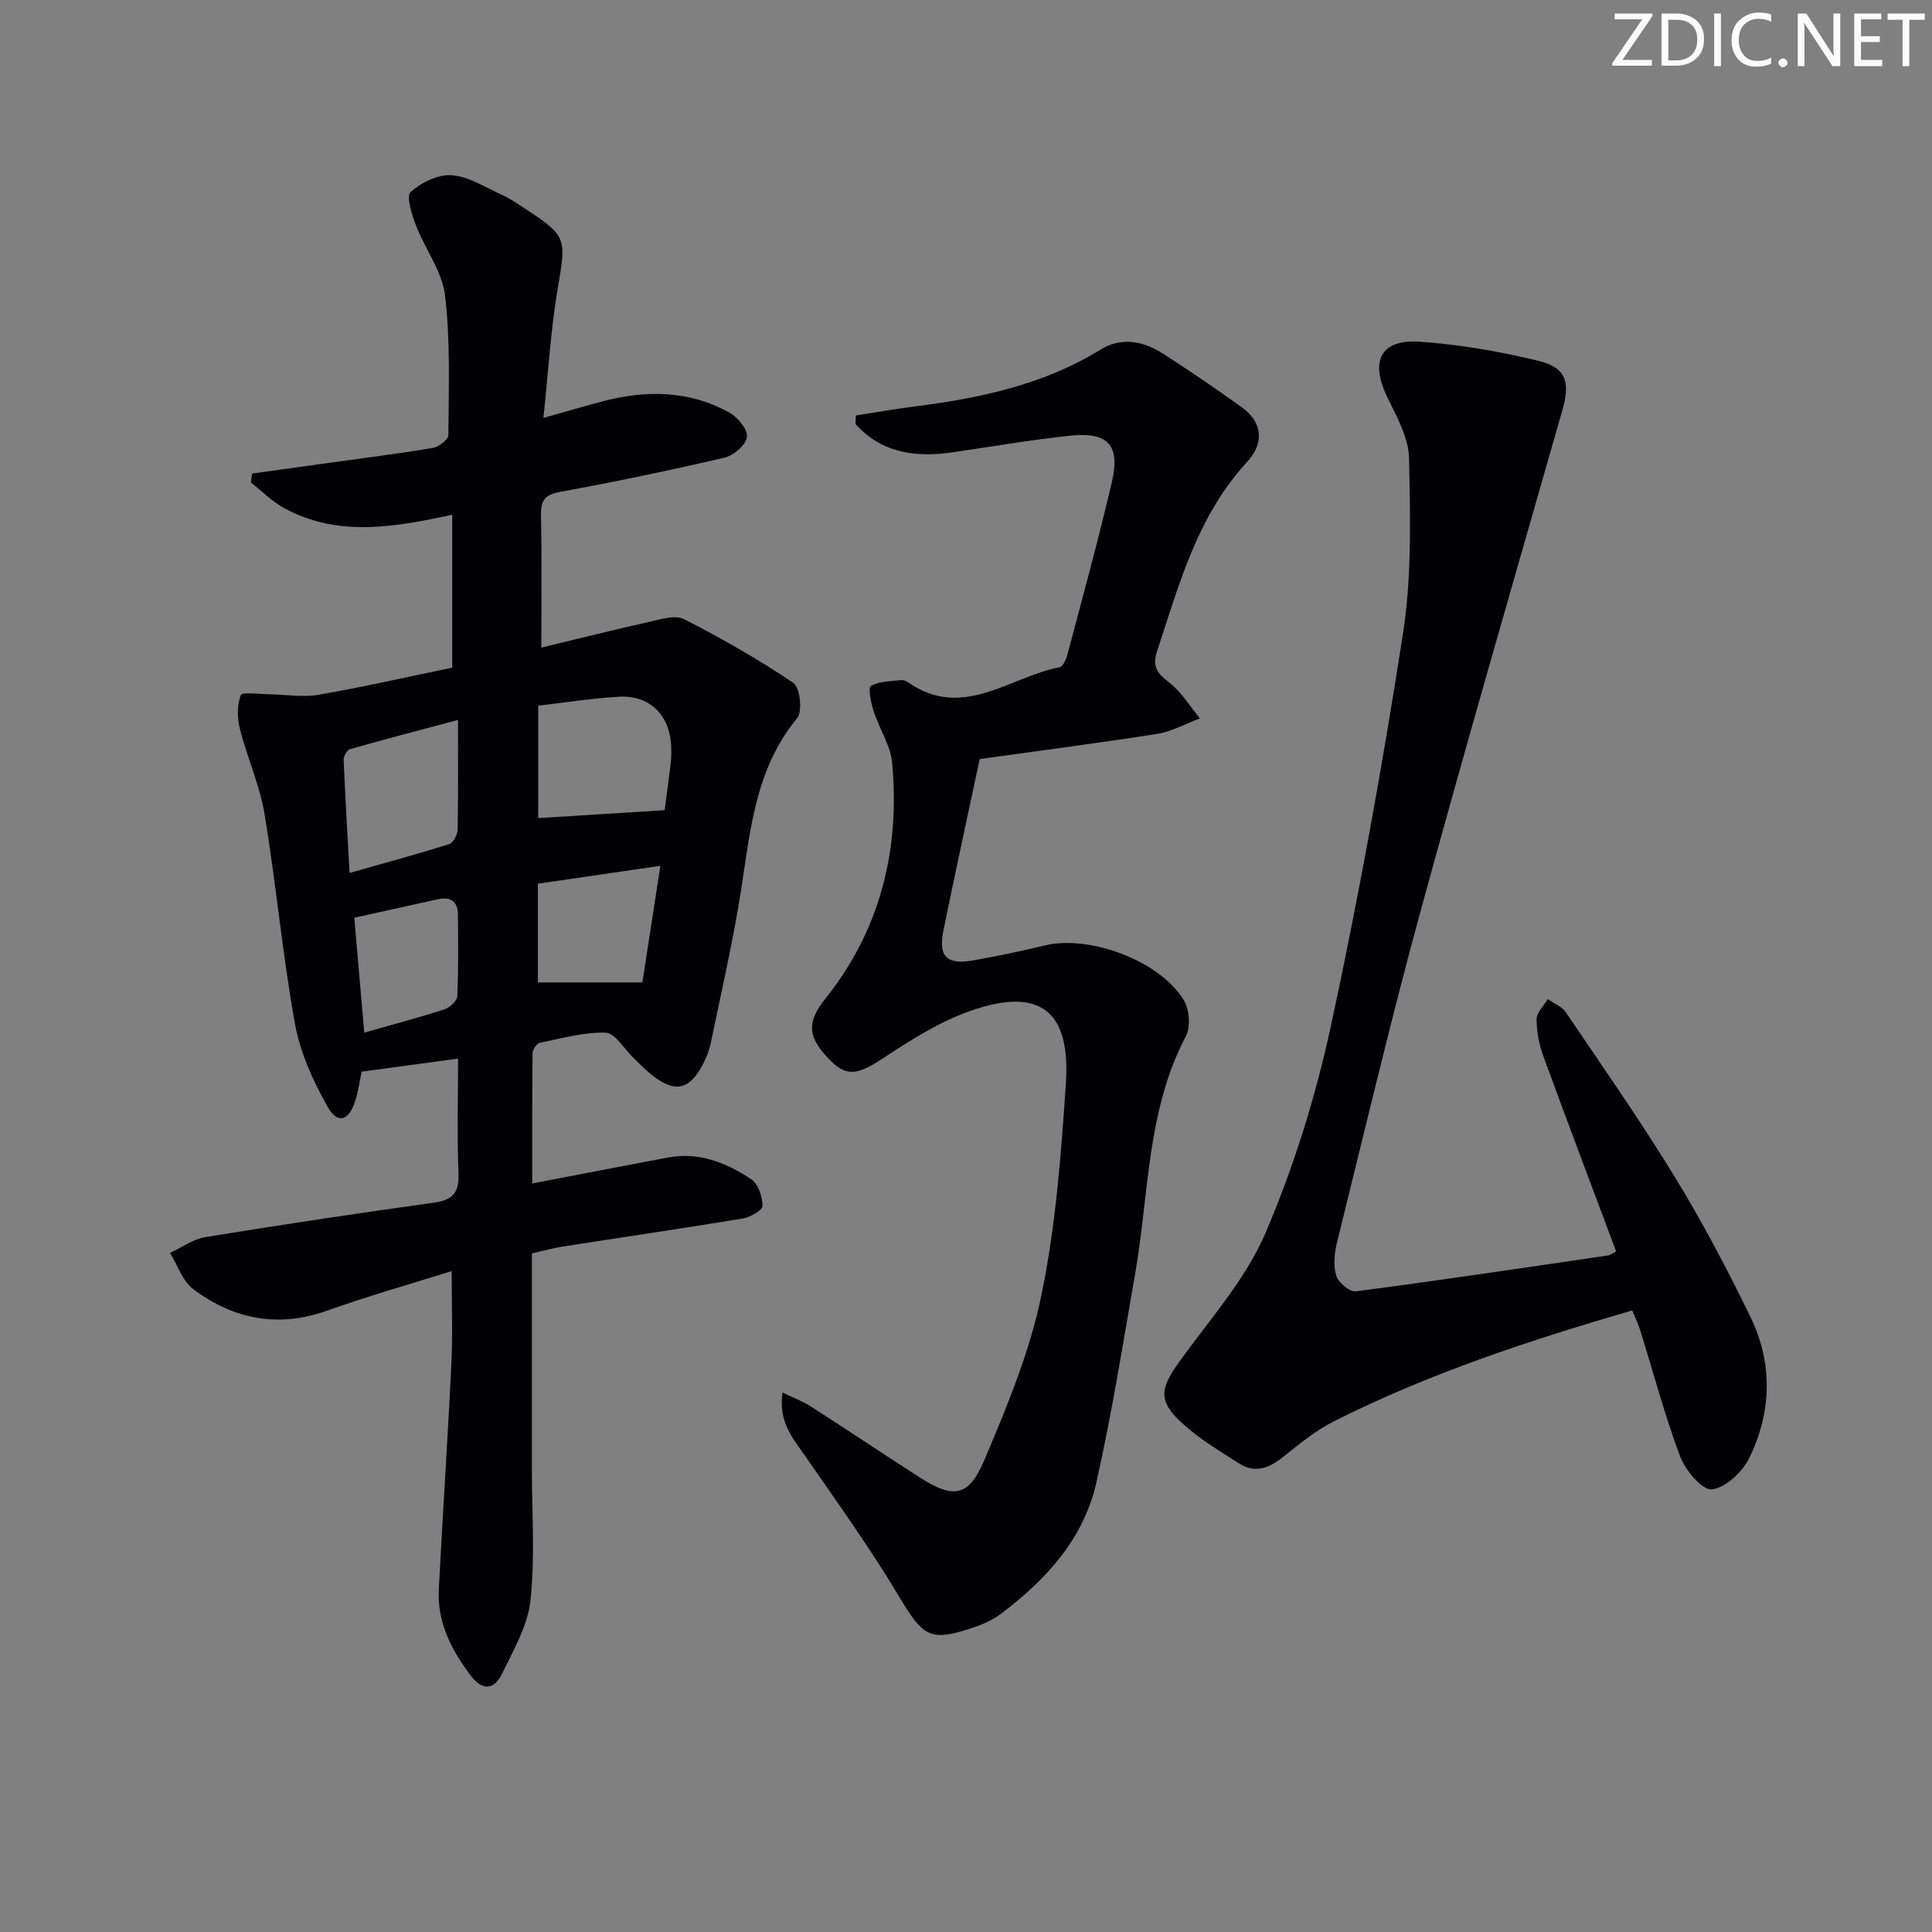 <svg enable-background="new 0 0 400 400" viewBox="0 0 400 400" xmlns="http://www.w3.org/2000/svg"><rect x="0" y="0" width="400" height="400" fill="#808080" stroke="none"/><g fill="#fafbfa"><path d="m342.2 3.2-6.3 9.2h6.1v1.2h-8.2v-.5l6.2-9.1h-5.7v-1.2h7.8v.4z"/><path d="m344 13.7v-10.9h3.1c1.6 0 3 .5 4.1 1.4 1.1 1 1.6 2.2 1.6 3.9s-.5 3-1.6 4-2.5 1.5-4.2 1.5h-3zm1.4-9.6v8.4h1.6c1.4 0 2.5-.4 3.2-1.1.8-.8 1.2-1.8 1.2-3.2s-.4-2.4-1.2-3.1-1.8-1-3.1-1z"/><path d="m356.3 2.8v10.9h-1.4v-10.9z"/><path d="m366.6 13.2c-.8.4-1.8.6-3 .6-1.6 0-2.8-.5-3.7-1.5s-1.4-2.3-1.4-3.9c0-1.7.5-3.2 1.6-4.2s2.4-1.6 4-1.6c1 0 1.9.1 2.6.4v1.5c-.8-.4-1.6-.6-2.6-.6-1.2 0-2.2.4-3 1.2s-1.1 1.9-1.1 3.3c0 1.3.4 2.3 1.1 3.1s1.6 1.1 2.8 1.1c1.1 0 2-.2 2.8-.7v1.3z"/><path d="m368.2 13c0-.3.1-.5.3-.6.2-.2.4-.3.6-.3.3 0 .5.1.7.3s.3.4.3.6-.1.5-.3.6c-.2.2-.4.3-.7.3s-.5-.1-.6-.3c-.2-.2-.3-.4-.3-.6z"/><path d="m381.1 13.7h-1.7l-5.5-8.4c-.2-.2-.3-.5-.4-.7 0 .2.1.8.1 1.5v7.6h-1.4v-10.9h1.8l5.3 8.3c.3.4.4.6.4.8 0-.3-.1-.8-.1-1.6v-7.5h1.4v10.9z"/><path d="m389.7 13.7h-5.8v-10.9h5.6v1.2h-4.2v3.5h3.9v1.2h-3.9v3.7h4.4z"/><path d="m398.4 4.1h-3.1v9.6h-1.4v-9.6h-3.1v-1.3h7.7v1.3z"/></g><path d="m110.19 245.02c9.85-1.89 18.94-3.64 28.04-5.36 6.47-1.22 12.17 1.06 17.33 4.51 1.44.96 2.31 3.62 2.31 5.51 0 .89-2.55 2.34-4.11 2.6-12.44 2.06-24.92 3.88-37.38 5.83-1.94.3-3.85.85-6.26 1.4v44.54c0 9.11.68 18.29-.29 27.29-.56 5.23-3.52 10.3-5.9 15.21-1.59 3.28-4.03 3.62-6.5.33-4-5.32-6.94-11.02-6.58-17.86.81-15.61 1.86-31.2 2.61-46.81.29-6.11.05-12.25.05-19.04-8.72 2.74-17.33 5.16-25.74 8.17-10.18 3.64-19.39 1.81-27.73-4.42-2.24-1.67-3.26-4.97-4.84-7.52 2.45-1.13 4.8-2.87 7.37-3.28 15.72-2.56 31.48-4.93 47.26-7.12 3.9-.54 5.26-2.05 5.1-6.05-.32-7.79-.09-15.6-.09-23.78-6.81.93-13.13 1.79-19.96 2.71-.36 1.66-.68 3.94-1.36 6.11-1.28 4.07-3.6 4.82-5.67 1.18-3.04-5.34-5.71-11.26-6.79-17.25-2.59-14.35-3.89-28.94-6.28-43.34-.99-6-3.6-11.71-5.11-17.65-.57-2.24-.61-4.93.18-7.01.27-.7 3.82-.21 5.86-.18 3.41.04 6.9.68 10.2.11 9.28-1.61 18.48-3.71 27.72-5.62 0-10.86 0-20.96 0-31.66-11.95 2.58-23.63 4.69-34.76-1.35-2.53-1.37-4.63-3.53-6.93-5.32.09-.62.17-1.24.26-1.86 4.9-.68 9.8-1.36 14.69-2.04 7.57-1.05 15.15-2 22.68-3.25 1.25-.21 3.26-1.74 3.26-2.66.06-9.65.44-19.37-.69-28.91-.59-5.01-4.15-9.63-6.04-14.55-.85-2.22-2.04-6.04-1.09-6.88 2.22-1.98 5.75-3.71 8.57-3.47 3.6.3 7.06 2.59 10.52 4.15 1.51.68 2.89 1.65 4.28 2.56 9.11 5.95 8.88 6.16 7.06 16.95-1.43 8.46-1.92 17.08-2.93 26.58 4.67-1.31 8.28-2.37 11.91-3.34 9.14-2.46 18.16-2.44 26.62 2.26 1.72.96 3.82 3.51 3.61 5.03-.23 1.65-2.75 3.84-4.62 4.27-11.3 2.64-22.67 5.02-34.08 7.1-3.23.59-4 1.84-3.94 4.86.17 8.95.06 17.91.06 27.38 7.8-1.88 15.03-3.7 22.31-5.32 2.38-.53 5.39-1.51 7.24-.57 7.78 3.97 15.41 8.32 22.64 13.2 1.38.93 1.93 5.91.78 7.3-9.19 11.12-9.77 24.72-11.99 37.95-1.65 9.81-3.86 19.52-5.88 29.26-.27 1.29-.73 2.57-1.3 3.76-2.99 6.25-6.26 6.9-11.57 2.35-1.14-.97-2.17-2.07-3.25-3.1-1.88-1.8-3.72-5.04-5.65-5.1-4.55-.14-9.16 1.18-13.7 2.11-.62.13-1.43 1.42-1.44 2.18-.1 8.71-.07 17.48-.07 26.92zm27.42-77.28c.35-2.68.82-6.11 1.23-9.55.14-1.15.17-2.33.13-3.49-.19-6.49-4.35-10.79-10.7-10.45-5.58.29-11.13 1.2-16.84 1.85v23.28c8.72-.54 17.1-1.07 26.18-1.64zm-42.79-18.68c-8.09 2.16-15.25 4.02-22.35 6.05-.62.18-1.35 1.45-1.32 2.19.31 7.57.77 15.14 1.23 23.43 7.36-2.09 14.04-3.89 20.63-5.97.84-.26 1.71-1.96 1.74-3.01.14-7.13.07-14.27.07-22.69zm41.9 30.2c-9.05 1.32-17.29 2.52-25.36 3.7v20.44h21.64c1.15-7.49 2.37-15.37 3.72-24.14zm-61.3 34.53c5.79-1.65 11.21-3.08 16.53-4.79 1.12-.36 2.67-1.74 2.72-2.72.27-5.62.18-11.27.14-16.91-.02-2.83-1.58-3.77-4.25-3.17-5.58 1.25-11.17 2.48-17.21 3.81.68 7.7 1.34 15.39 2.07 23.78z" fill="#010104"/><path d="m177.19 86.02c3.98-.62 7.95-1.32 11.94-1.83 13.59-1.73 26.83-4.47 38.75-11.82 4.2-2.59 8.75-1.82 12.78.77 5.6 3.6 11.11 7.34 16.51 11.23 4.08 2.94 4.73 7.25 1.05 11.24-10.34 11.2-14.09 25.37-18.67 39.24-1.06 3.21.07 4.56 2.49 6.43 2.54 1.95 4.3 4.93 6.4 7.45-2.94 1.1-5.8 2.73-8.84 3.21-12.27 1.93-24.59 3.51-36.76 5.21-2.59 12.2-5.15 23.83-7.51 35.5-1.11 5.47.71 7.18 6.3 6.17 4.89-.89 9.77-1.87 14.6-3.06 9.25-2.29 23.97 3.14 28.89 11.36 1.16 1.93 1.4 5.53.38 7.47-8.09 15.38-7.59 32.49-10.45 48.92-2.53 14.53-4.84 29.12-8.08 43.5-2.6 11.52-10.3 19.96-19.53 26.96-1.56 1.18-3.4 2.12-5.25 2.76-9.67 3.35-10.93 2.36-16.19-6.43-5.89-9.82-12.59-19.15-19.11-28.58-2.63-3.81-5.81-7.26-4.87-13.41 2.31 1.12 4.22 1.83 5.9 2.91 7.56 4.85 15.01 9.86 22.57 14.7 6.86 4.39 10.05 4.04 13.26-3.52 4.7-11.1 9.43-22.45 11.85-34.17 2.98-14.4 4.1-29.25 5.08-43.97 1-15.15-5.5-19.99-19.86-14.94-6.42 2.26-12.4 6.1-18.15 9.88-4.85 3.19-7.26 3.79-10.54.57-4.95-4.86-5.22-8.02-1.33-12.89 11.49-14.35 15.55-30.93 13.91-48.94-.33-3.65-2.68-7.08-3.83-10.69-.55-1.72-1.2-4.83-.54-5.23 1.7-1.03 4.09-.94 6.22-1.21.45-.06 1.02.16 1.41.43 11.34 7.96 21.05-1.12 31.42-3.1.71-.14 1.38-1.73 1.65-2.75 3.13-11.86 6.39-23.69 9.17-35.63 1.77-7.59-.8-10.37-8.61-9.56-8.09.85-16.12 2.24-24.17 3.42-7.72 1.14-14.82.29-20.31-5.84.04-.58.05-1.17.07-1.76z" fill="#010104"/><path d="m337.92 271.31c-21.36 6.23-42.14 13.08-61.77 22.97-3.79 1.91-7.18 4.72-10.53 7.39-2.89 2.31-5.81 3.42-9.1 1.31-3.9-2.5-7.94-4.9-11.37-7.97-5.43-4.85-5.16-7.27-.88-13.22 6.2-8.63 13.58-16.85 17.7-26.43 5.92-13.79 10.44-28.4 13.61-43.09 5.8-26.87 10.69-53.98 14.9-81.15 1.84-11.86 1.49-24.13 1.25-36.2-.08-4.21-2.47-8.53-4.42-12.5-3.73-7.61-1.57-12.23 6.63-11.67 8.22.56 16.46 2 24.48 3.93 5.89 1.41 6.71 4.44 5.05 10.25-9.84 34.45-19.83 68.86-29.28 103.42-6.25 22.86-11.7 45.94-17.39 68.95-.54 2.19-.78 4.75-.14 6.83.44 1.42 2.8 3.39 4.06 3.23 17.44-2.28 34.85-4.89 52.26-7.44.31-.04.58-.29 1.62-.83-5.01-13.4-10.12-26.88-15.06-40.41-.88-2.42-1.41-5.1-1.4-7.66.01-1.39 1.49-2.78 2.31-4.16 1.27.9 2.93 1.53 3.75 2.74 7.64 11.3 15.47 22.49 22.58 34.12 5.71 9.33 10.82 19.06 15.61 28.89 4.69 9.63 4.44 19.74-.24 29.28-1.42 2.89-4.91 6.17-7.75 6.47-1.98.21-5.47-3.97-6.55-6.83-3.2-8.52-5.53-17.37-8.25-26.07-.41-1.38-1.08-2.69-1.68-4.15z" fill="#010104"/></svg>